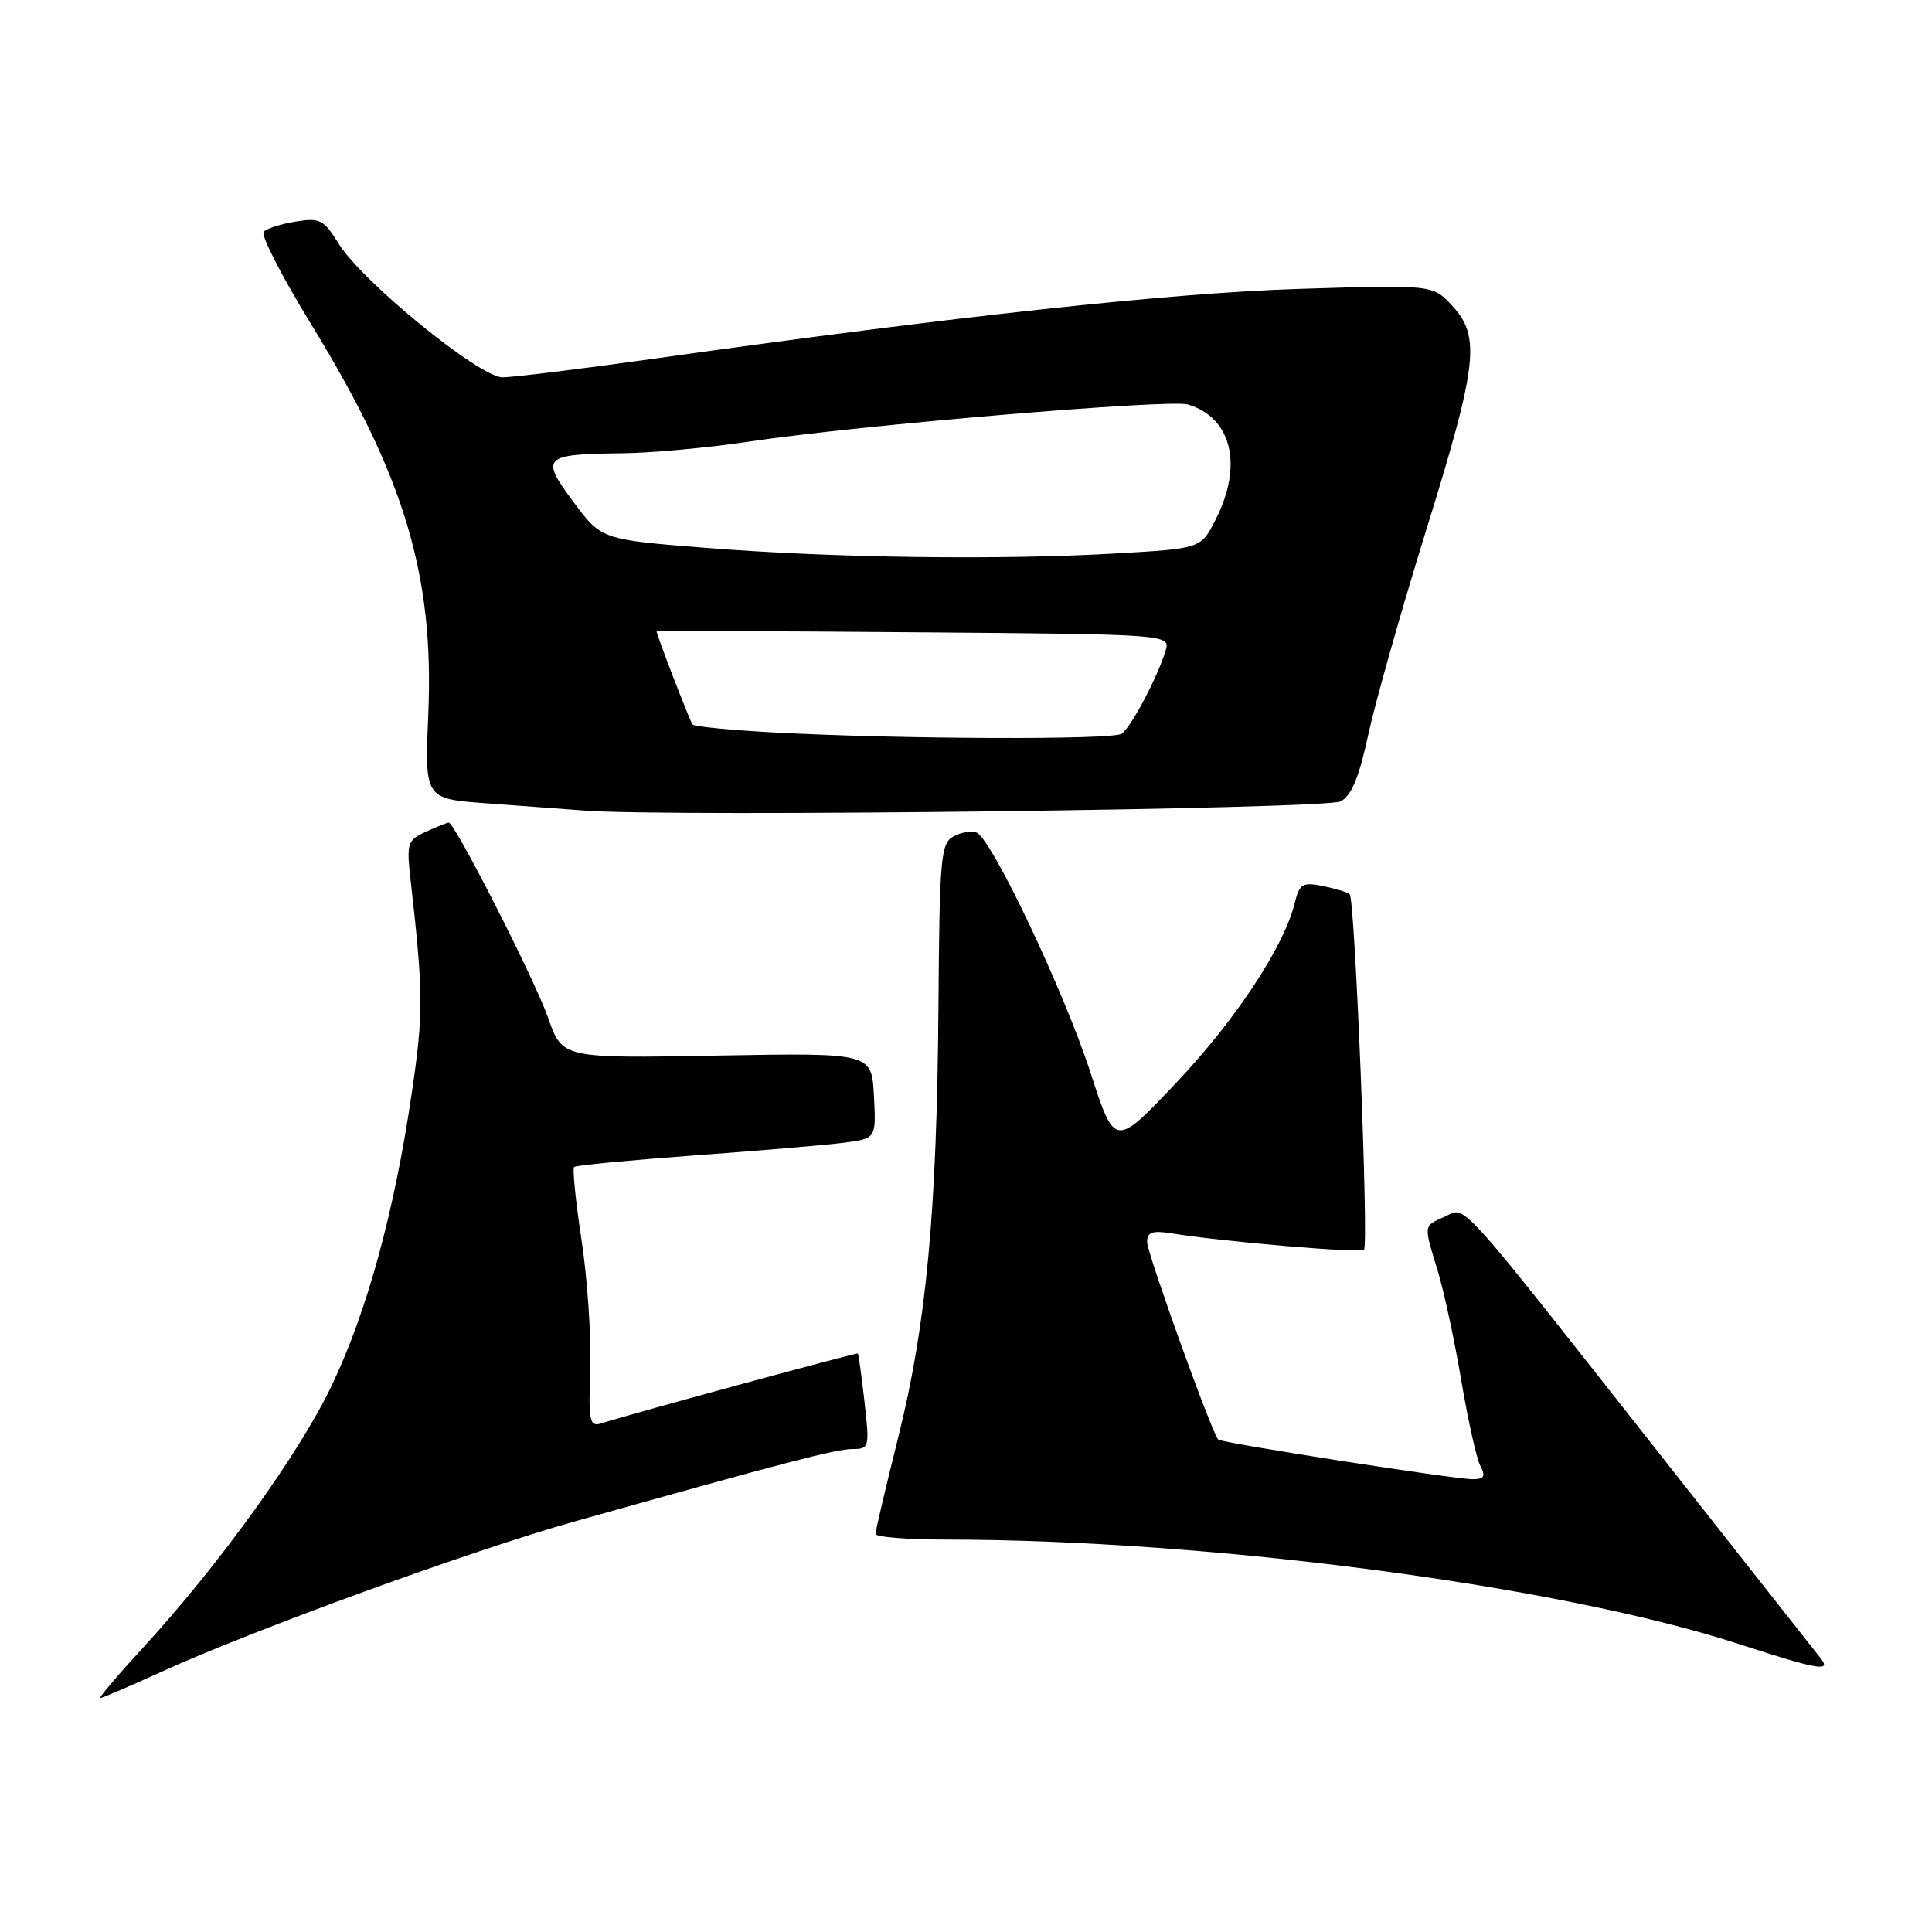 <?xml version="1.0" encoding="UTF-8" standalone="no"?>
<!DOCTYPE svg PUBLIC "-//W3C//DTD SVG 1.1//EN" "http://www.w3.org/Graphics/SVG/1.1/DTD/svg11.dtd" >
<svg xmlns="http://www.w3.org/2000/svg" xmlns:xlink="http://www.w3.org/1999/xlink" version="1.1" viewBox="0 0 256 256">
 <g >
 <path fill="currentColor"
d=" M 21.46 221.49 C 33.62 215.95 62.55 205.42 76.11 201.61 C 103.91 193.80 110.79 192.00 112.97 192.00 C 115.18 192.00 115.24 191.80 114.55 185.76 C 114.16 182.32 113.77 179.44 113.67 179.35 C 113.52 179.20 84.07 187.21 79.72 188.59 C 78.11 189.10 77.97 188.43 78.21 181.33 C 78.35 177.02 77.83 169.34 77.05 164.26 C 76.28 159.18 75.84 154.85 76.07 154.63 C 76.31 154.41 83.47 153.73 92.00 153.10 C 100.53 152.48 109.43 151.72 111.80 151.42 C 116.10 150.86 116.10 150.86 115.80 145.18 C 115.50 139.50 115.50 139.50 95.00 139.87 C 74.50 140.24 74.50 140.24 72.63 134.87 C 70.88 129.85 60.26 109.00 59.46 109.00 C 59.26 109.00 57.91 109.54 56.46 110.20 C 53.99 111.33 53.86 111.72 54.39 116.45 C 56.11 131.67 56.13 134.19 54.56 144.86 C 52.26 160.54 48.64 173.78 43.95 183.60 C 39.67 192.58 29.06 207.32 19.02 218.25 C 15.61 221.96 13.03 225.00 13.29 225.00 C 13.54 225.00 17.22 223.42 21.46 221.49 Z  M 241.26 219.75 C 240.72 219.06 231.59 207.47 220.97 194.00 C 192.48 157.83 194.34 159.89 191.45 161.21 C 188.57 162.52 188.62 162.16 190.52 168.45 C 191.35 171.18 192.75 177.70 193.63 182.95 C 194.52 188.20 195.65 193.29 196.16 194.25 C 196.88 195.63 196.66 196.00 195.12 196.00 C 192.69 196.00 161.87 191.20 161.42 190.75 C 160.59 189.92 152.00 166.06 152.00 164.58 C 152.00 163.26 152.67 163.02 155.25 163.43 C 162.31 164.56 180.25 166.08 180.74 165.59 C 181.38 164.96 179.54 119.20 178.85 118.51 C 178.58 118.24 176.98 117.75 175.31 117.41 C 172.59 116.87 172.19 117.10 171.56 119.65 C 170.14 125.44 163.72 135.16 155.83 143.50 C 147.72 152.07 147.72 152.07 144.50 142.14 C 140.97 131.28 131.38 111.08 129.38 110.31 C 128.69 110.05 127.31 110.29 126.31 110.85 C 124.66 111.77 124.49 113.73 124.35 133.18 C 124.16 160.42 122.76 175.49 119.01 190.50 C 117.36 197.10 116.01 202.84 116.01 203.25 C 116.00 203.66 120.16 204.00 125.25 204.00 C 160.48 204.02 206.63 210.10 230.50 217.87 C 240.88 221.24 242.69 221.56 241.26 219.75 Z  M 177.64 106.19 C 179.09 105.42 180.09 102.98 181.31 97.31 C 182.24 93.02 185.70 80.80 189.00 70.17 C 195.79 48.30 196.21 44.60 192.42 40.51 C 189.85 37.73 189.85 37.73 172.17 38.28 C 155.24 38.81 126.81 41.88 86.79 47.51 C 77.05 48.88 67.96 50.00 66.59 50.00 C 63.53 50.00 47.98 37.32 44.86 32.27 C 42.90 29.10 42.38 28.84 39.19 29.36 C 37.25 29.67 35.34 30.28 34.94 30.71 C 34.53 31.15 37.37 36.67 41.25 43.00 C 53.61 63.16 57.54 76.25 56.75 94.67 C 56.27 105.84 56.27 105.84 64.39 106.44 C 68.85 106.76 74.75 107.20 77.50 107.41 C 89.05 108.28 175.71 107.22 177.64 106.19 Z  M 102.83 97.07 C 96.96 96.76 91.98 96.28 91.76 96.00 C 91.42 95.57 87.00 84.12 87.00 83.66 C 87.00 83.57 102.33 83.62 121.06 83.78 C 155.12 84.05 155.12 84.05 154.43 86.28 C 153.33 89.84 149.83 96.44 148.62 97.23 C 147.38 98.05 119.41 97.95 102.83 97.07 Z  M 93.60 72.60 C 79.70 71.50 79.70 71.50 75.98 66.50 C 71.55 60.55 71.93 60.18 82.50 60.06 C 86.35 60.02 93.91 59.32 99.30 58.51 C 113.57 56.36 154.98 52.86 157.42 53.60 C 163.24 55.37 164.74 61.67 161.06 68.88 C 159.12 72.69 159.12 72.69 147.81 73.34 C 132.41 74.23 110.33 73.93 93.60 72.60 Z "/>
</g>
</svg>